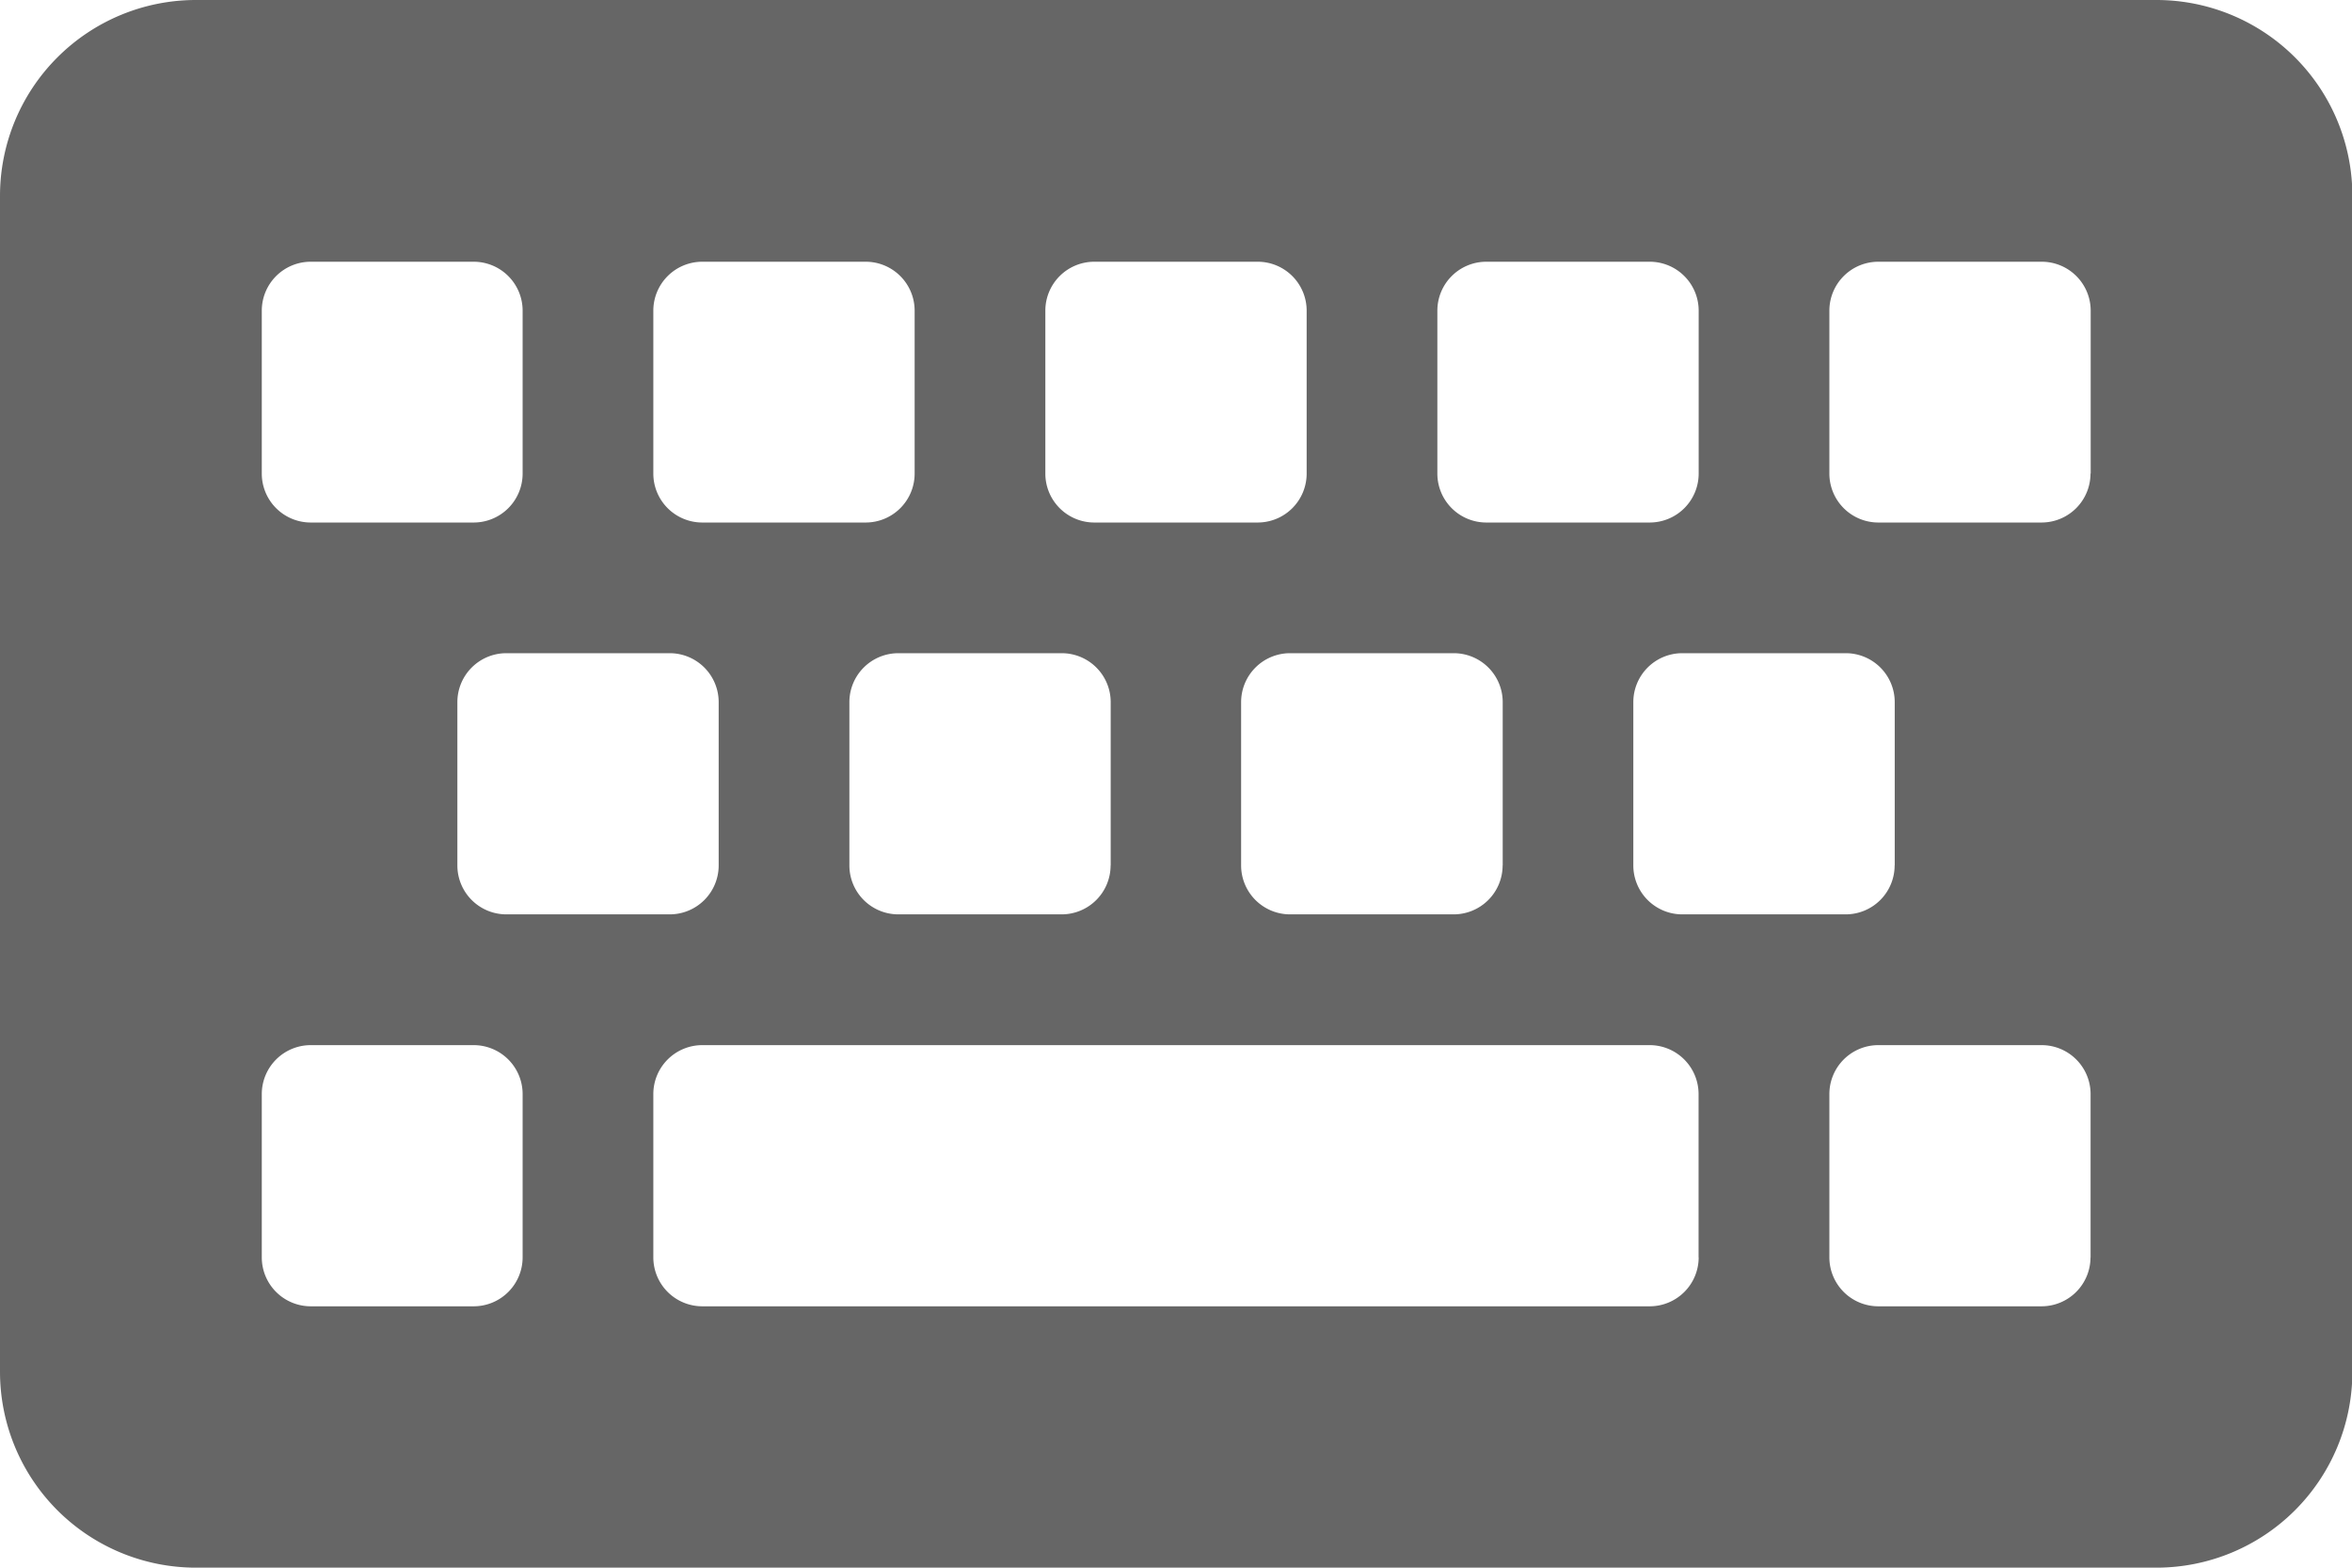 <svg id="input" xmlns="http://www.w3.org/2000/svg" width="24.977" height="16.651" viewBox="0 0 24.977 16.651">
  <path id="Icon_awesome-keyboard" data-name="Icon awesome-keyboard" d="M22.9,21.151H2.081A2.081,2.081,0,0,1,0,19.07V6.581A2.081,2.081,0,0,1,2.081,4.5H22.9a2.081,2.081,0,0,1,2.081,2.081V19.07A2.081,2.081,0,0,1,22.9,21.151ZM5.55,9.53V7.8a.52.52,0,0,0-.52-.52H3.3a.52.52,0,0,0-.52.52V9.53a.52.52,0,0,0,.52.52H5.03A.52.52,0,0,0,5.55,9.53Zm4.163,0V7.8a.52.52,0,0,0-.52-.52H7.458a.52.52,0,0,0-.52.52V9.53a.52.52,0,0,0,.52.52H9.193A.52.52,0,0,0,9.713,9.53Zm4.163,0V7.8a.52.52,0,0,0-.52-.52H11.621a.52.52,0,0,0-.52.52V9.53a.52.52,0,0,0,.52.52h1.734A.52.52,0,0,0,13.876,9.53Zm4.163,0V7.8a.52.52,0,0,0-.52-.52H15.784a.52.52,0,0,0-.52.52V9.53a.52.52,0,0,0,.52.52h1.734A.52.52,0,0,0,18.039,9.53Zm4.163,0V7.8a.52.52,0,0,0-.52-.52H19.947a.52.52,0,0,0-.52.52V9.53a.52.52,0,0,0,.52.52h1.734A.52.52,0,0,0,22.2,9.53ZM7.632,13.693V11.958a.52.52,0,0,0-.52-.52H5.377a.52.52,0,0,0-.52.52v1.734a.52.52,0,0,0,.52.52H7.111A.52.52,0,0,0,7.632,13.693Zm4.163,0V11.958a.52.52,0,0,0-.52-.52H9.54a.52.52,0,0,0-.52.52v1.734a.52.52,0,0,0,.52.52h1.734A.52.52,0,0,0,11.794,13.693Zm4.163,0V11.958a.52.52,0,0,0-.52-.52H13.7a.52.52,0,0,0-.52.52v1.734a.52.52,0,0,0,.52.52h1.734A.52.52,0,0,0,15.957,13.693Zm4.163,0V11.958a.52.52,0,0,0-.52-.52H17.865a.52.52,0,0,0-.52.52v1.734a.52.52,0,0,0,.52.52H19.6A.52.52,0,0,0,20.12,13.693ZM5.55,17.856V16.121a.52.52,0,0,0-.52-.52H3.3a.52.52,0,0,0-.52.52v1.734a.52.52,0,0,0,.52.52H5.03A.52.52,0,0,0,5.55,17.856Zm12.488,0V16.121a.52.52,0,0,0-.52-.52H7.458a.52.52,0,0,0-.52.52v1.734a.52.52,0,0,0,.52.52h10.06A.52.52,0,0,0,18.039,17.856Zm4.163,0V16.121a.52.52,0,0,0-.52-.52H19.947a.52.52,0,0,0-.52.52v1.734a.52.52,0,0,0,.52.52h1.734A.52.52,0,0,0,22.2,17.856Z" transform="translate(0 -4.5)" fill="#666"/>
</svg>
